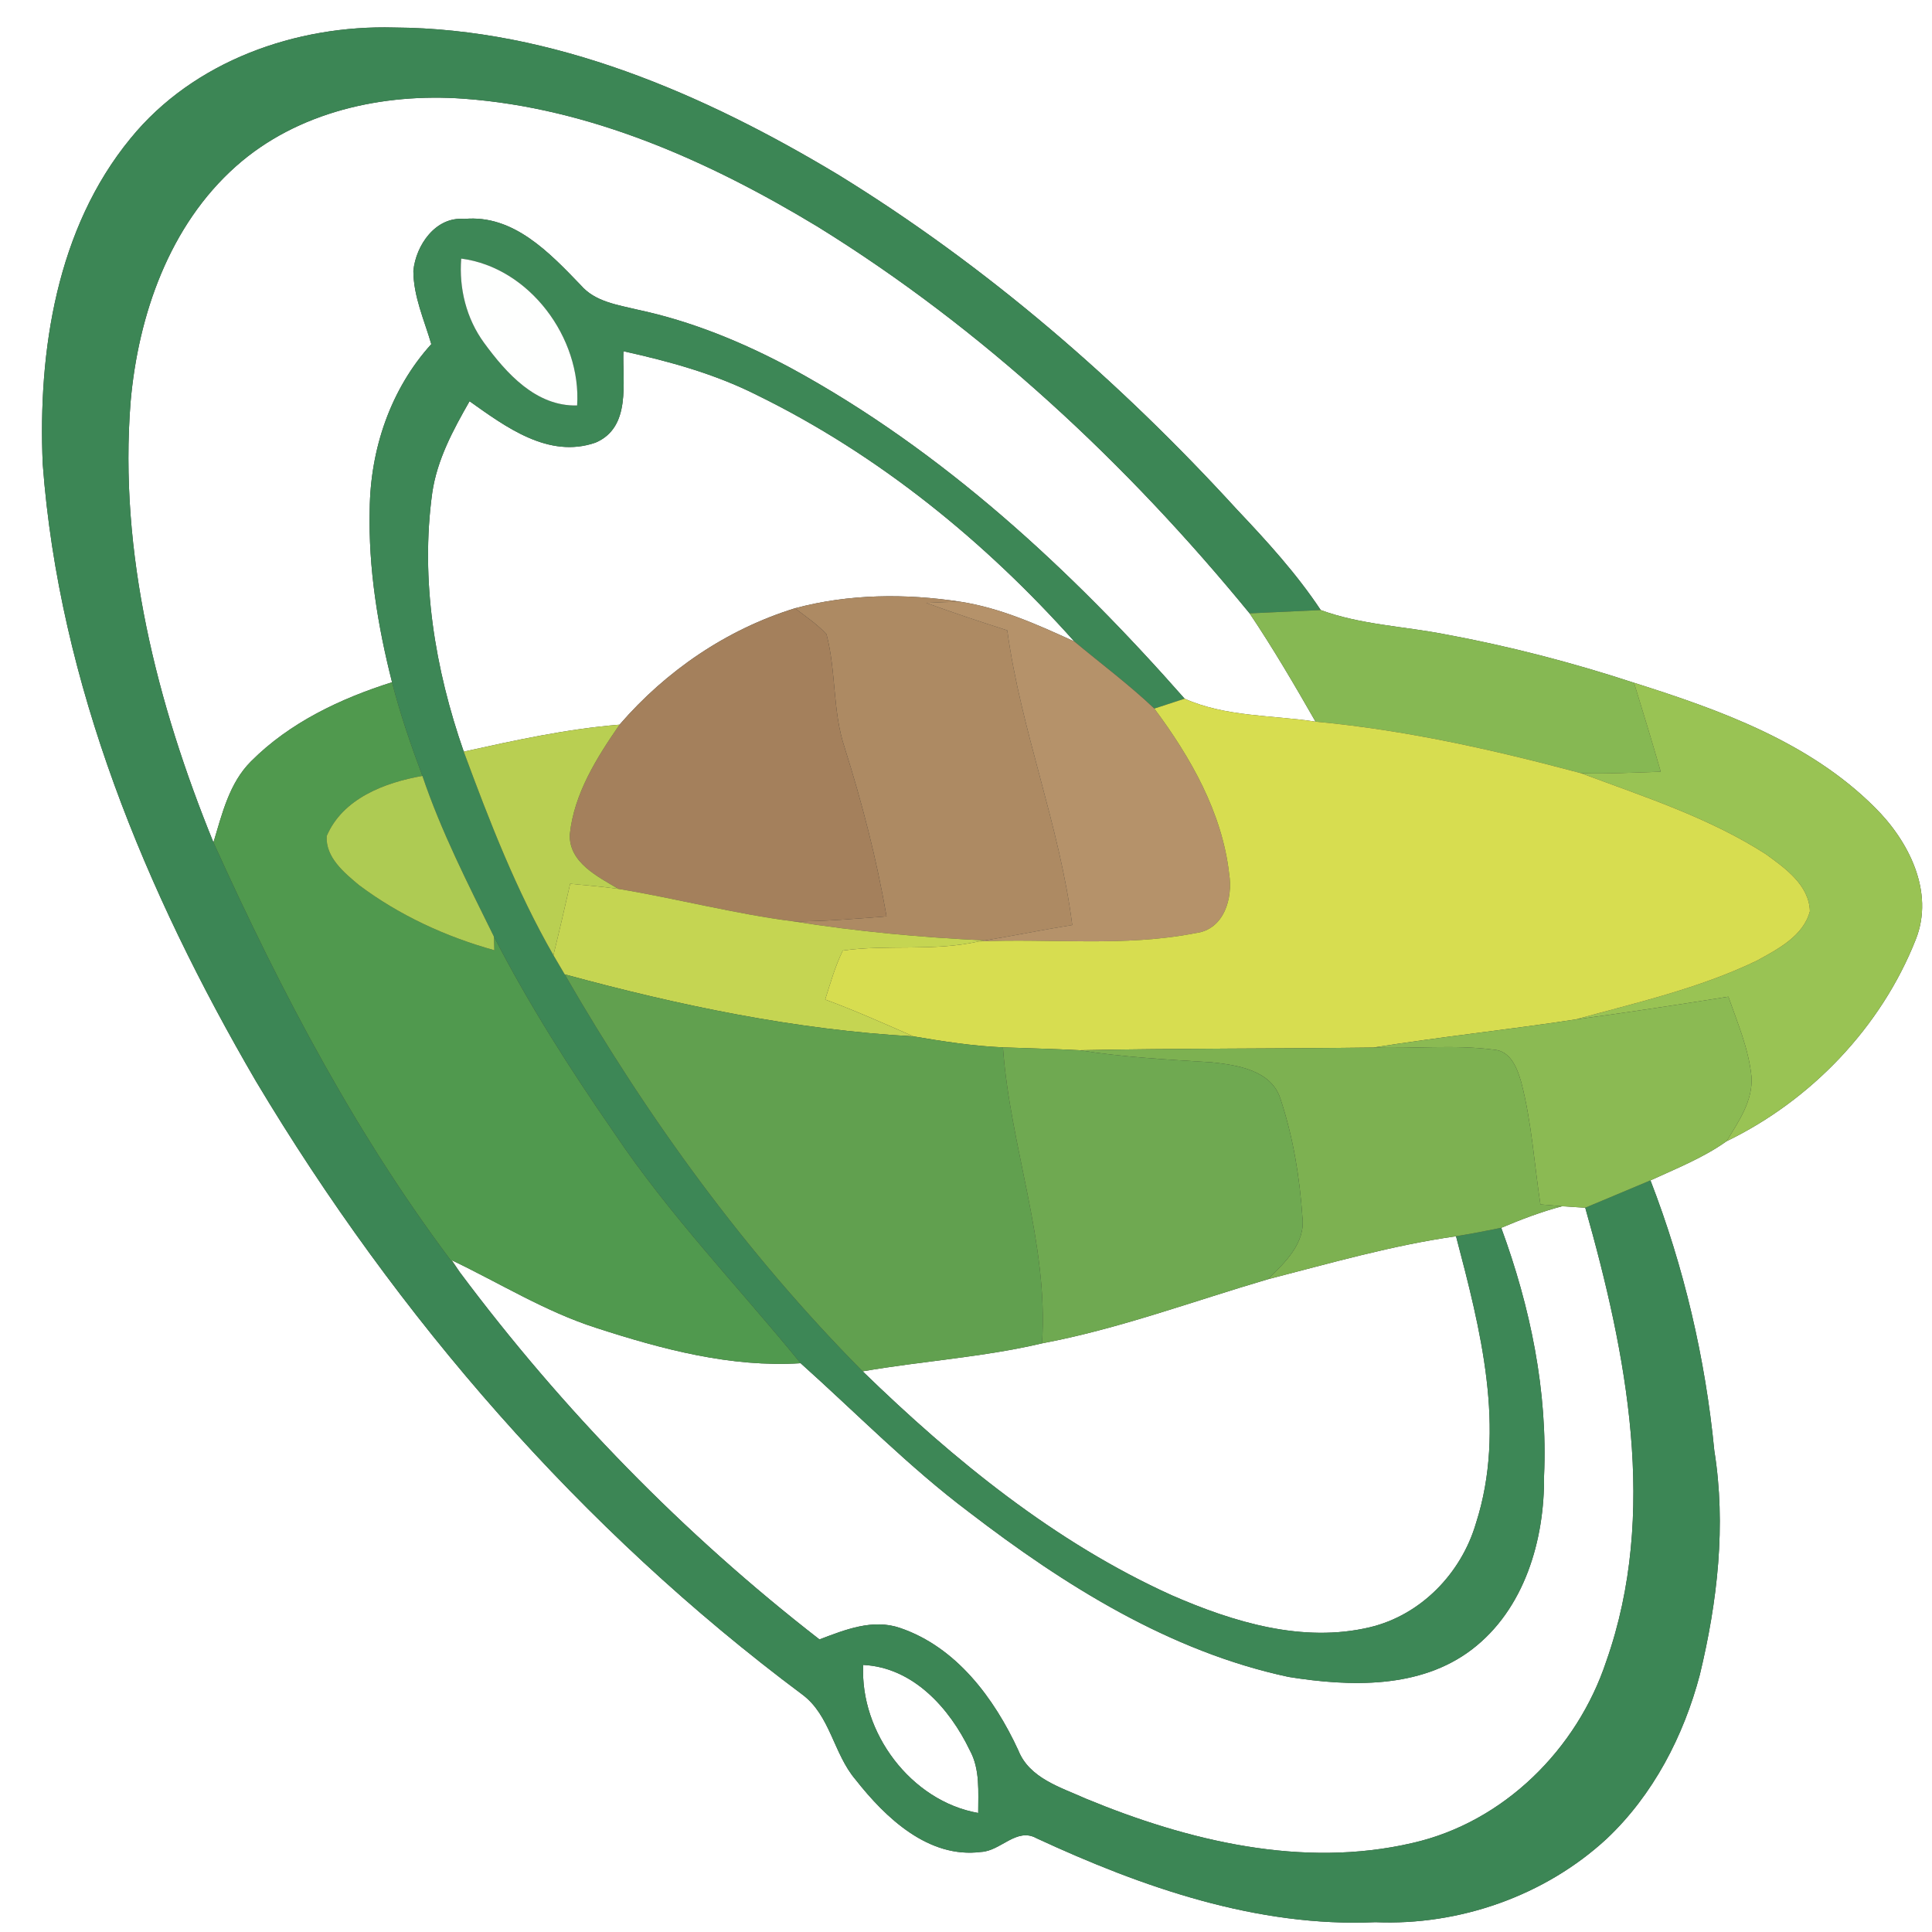 <?xml version="1.0" encoding="UTF-8" ?>
<!DOCTYPE svg PUBLIC "-//W3C//DTD SVG 1.1//EN" "http://www.w3.org/Graphics/SVG/1.1/DTD/svg11.dtd">
<svg width="250pt" height="250pt" viewBox="0 0 250 250" version="1.1" xmlns="http://www.w3.org/2000/svg">
<rect x="0" y="0" width="250" height="250" fill="#333333" stroke="none"/>
<g id="#ffffffff">
<path fill="#ffffff" opacity="1.00" d=" M 0.00 0.00 L 250.00 0.00 L 250.00 250.00 L 0.00 250.00 L 0.00 0.00 M 16.89 17.91 C 7.33 29.55 4.90 45.41 5.53 60.05 C 7.65 88.52 18.87 115.47 33.12 139.91 C 51.38 170.48 75.21 197.93 103.80 219.26 C 107.44 221.95 107.85 226.93 110.70 230.27 C 114.58 235.21 120.14 240.52 126.95 239.64 C 129.48 239.53 131.55 236.42 134.13 237.87 C 147.83 244.22 162.67 249.41 177.99 248.73 C 188.83 249.19 199.90 245.33 207.90 237.94 C 213.92 232.26 217.87 224.64 219.96 216.70 C 222.24 207.24 223.38 197.37 221.83 187.70 C 220.67 175.75 217.90 163.94 213.57 152.74 C 216.92 151.20 220.39 149.83 223.41 147.68 C 234.36 142.38 243.43 132.90 247.90 121.57 C 250.36 115.40 246.96 108.77 242.56 104.44 C 234.13 96.02 222.58 91.87 211.44 88.35 C 203.42 85.72 195.21 83.59 186.90 82.06 C 181.57 81.03 176.04 80.83 170.90 78.94 C 167.77 74.22 163.94 70.03 160.06 65.93 C 144.87 49.31 127.66 34.41 108.45 22.60 C 91.09 12.16 71.57 3.68 51.00 3.56 C 38.32 3.21 25.05 7.88 16.89 17.91 Z" />
<path fill="#ffffff" opacity="1.00" d=" M 30.53 21.52 C 38.49 14.44 49.56 12.02 59.97 12.77 C 76.42 13.96 91.83 20.89 105.78 29.32 C 127.17 42.55 145.81 59.96 161.70 79.37 C 164.75 83.91 167.51 88.63 170.23 93.38 C 164.58 92.52 158.61 92.78 153.29 90.41 C 138.61 73.74 122.00 58.32 102.37 47.64 C 96.10 44.28 89.46 41.55 82.49 40.07 C 79.90 39.44 77.00 39.05 75.16 36.91 C 71.13 32.73 66.45 27.73 60.07 28.33 C 56.36 28.01 53.82 31.73 53.49 35.03 C 53.49 38.34 54.90 41.41 55.81 44.53 C 50.52 50.37 47.91 58.15 47.84 65.97 C 47.66 73.50 48.88 81.00 50.73 88.28 C 44.06 90.39 37.48 93.50 32.49 98.51 C 29.66 101.32 28.74 105.32 27.62 109.01 C 20.30 91.02 15.36 71.54 16.90 51.99 C 17.89 40.76 21.92 29.17 30.53 21.52 Z" />
<path fill="#ffffff" opacity="1.00" d=" M 80.67 45.45 C 86.61 46.76 92.51 48.38 97.96 51.13 C 113.64 58.81 127.43 70.02 139.02 83.01 C 134.29 80.84 129.45 78.66 124.26 77.86 C 117.18 76.78 109.82 76.84 102.87 78.71 C 94.03 81.44 86.20 86.79 80.17 93.77 C 73.36 94.32 66.67 95.79 60.01 97.26 C 56.28 86.57 54.38 75.07 55.93 63.79 C 56.55 59.49 58.64 55.63 60.76 51.92 C 65.44 55.24 70.98 59.38 77.05 57.28 C 81.72 55.30 80.52 49.48 80.67 45.45 Z" />
<path fill="#ffffff" opacity="1.00" d=" M 202.13 156.09 C 203.13 156.15 204.12 156.21 205.13 156.28 C 210.48 175.16 214.58 195.86 207.86 214.94 C 204.10 226.32 194.59 235.80 182.77 238.48 C 168.53 241.80 153.70 238.21 140.47 232.73 C 137.22 231.26 133.19 230.11 131.76 226.47 C 128.65 219.74 123.74 213.13 116.48 210.66 C 112.94 209.43 109.34 210.89 106.04 212.14 C 88.46 198.51 72.79 182.43 59.49 164.61 C 59.23 164.22 58.71 163.46 58.45 163.07 C 64.66 166.03 70.54 169.71 77.12 171.82 C 85.65 174.59 94.56 176.97 103.60 176.40 C 110.82 182.86 117.60 189.81 125.35 195.64 C 137.69 205.12 151.36 213.72 166.77 217.00 C 174.69 218.26 183.74 218.56 190.45 213.45 C 197.28 208.24 199.88 199.26 199.80 190.99 C 200.29 180.02 198.03 169.14 194.26 158.88 C 196.82 157.80 199.43 156.80 202.13 156.09 Z" />
<path fill="#ffffff" opacity="1.00" d=" M 164.08 165.53 C 172.14 163.46 180.17 161.14 188.41 159.97 C 191.56 171.96 194.92 184.88 190.99 197.10 C 189.10 203.57 183.87 209.00 177.24 210.57 C 168.54 212.63 159.59 209.90 151.63 206.43 C 136.50 199.59 123.46 188.94 111.63 177.45 C 119.34 176.11 127.20 175.63 134.84 173.83 C 144.82 171.95 154.36 168.38 164.08 165.53 Z" />
<path fill="#ffffff" opacity="1.00" d=" M 111.70 215.44 C 118.16 215.76 122.87 221.03 125.49 226.48 C 126.85 228.97 126.57 231.87 126.58 234.60 C 117.88 233.07 111.25 224.17 111.70 215.44 Z" />
</g>
<g id="#3c8655ff">
<path fill="#3c8655" opacity="1.00" d=" M 16.89 17.91 C 25.05 7.88 38.32 3.21 51.00 3.56 C 71.57 3.68 91.09 12.16 108.45 22.60 C 127.66 34.41 144.87 49.31 160.06 65.93 C 163.94 70.03 167.77 74.22 170.90 78.94 C 167.83 79.09 164.76 79.22 161.70 79.37 C 145.81 59.96 127.17 42.55 105.78 29.32 C 91.83 20.89 76.42 13.96 59.97 12.77 C 49.56 12.02 38.49 14.44 30.53 21.52 C 21.92 29.17 17.89 40.76 16.90 51.99 C 15.36 71.54 20.30 91.02 27.62 109.01 C 36.43 128.49 46.44 147.59 59.49 164.61 C 72.79 182.43 88.46 198.51 106.04 212.14 C 109.34 210.89 112.94 209.43 116.48 210.66 C 123.74 213.13 128.65 219.74 131.76 226.47 C 133.19 230.11 137.22 231.26 140.47 232.73 C 153.70 238.21 168.53 241.80 182.77 238.48 C 194.59 235.80 204.10 226.32 207.86 214.94 C 214.58 195.86 210.48 175.16 205.13 156.28 C 207.94 155.09 210.76 153.94 213.57 152.74 C 217.90 163.94 220.67 175.75 221.83 187.70 C 223.38 197.37 222.24 207.24 219.96 216.70 C 217.87 224.64 213.92 232.26 207.90 237.94 C 199.90 245.33 188.83 249.19 177.99 248.73 C 162.67 249.41 147.83 244.22 134.13 237.87 C 131.55 236.42 129.48 239.53 126.95 239.64 C 120.14 240.52 114.58 235.21 110.70 230.27 C 107.85 226.93 107.44 221.95 103.80 219.26 C 75.21 197.93 51.38 170.48 33.12 139.91 C 18.87 115.47 7.65 88.52 5.53 60.05 C 4.90 45.41 7.33 29.55 16.89 17.91 M 111.70 215.44 C 111.25 224.17 117.88 233.07 126.58 234.60 C 126.57 231.87 126.85 228.97 125.49 226.48 C 122.87 221.03 118.16 215.76 111.70 215.44 Z" />
</g>
<g id="#3d8756ff">
<path fill="#3d8756" opacity="1.00" d=" M 53.49 35.03 C 53.82 31.73 56.36 28.01 60.07 28.33 C 66.45 27.73 71.13 32.73 75.16 36.91 C 77.00 39.05 79.90 39.44 82.49 40.07 C 89.46 41.55 96.10 44.28 102.37 47.64 C 122.00 58.32 138.61 73.74 153.29 90.41 C 151.98 90.84 150.68 91.27 149.37 91.69 C 146.10 88.59 142.48 85.89 139.02 83.01 C 127.43 70.02 113.64 58.81 97.96 51.13 C 92.51 48.38 86.61 46.76 80.67 45.45 C 80.52 49.48 81.72 55.30 77.05 57.28 C 70.98 59.38 65.44 55.24 60.76 51.92 C 58.64 55.63 56.55 59.49 55.93 63.79 C 54.38 75.07 56.28 86.57 60.01 97.26 C 63.33 106.26 66.82 115.26 71.61 123.60 C 72.09 124.43 72.58 125.25 73.07 126.08 C 83.79 144.67 96.50 162.19 111.63 177.45 C 123.46 188.94 136.50 199.59 151.63 206.43 C 159.59 209.90 168.54 212.63 177.24 210.57 C 183.87 209.00 189.10 203.57 190.99 197.10 C 194.92 184.88 191.56 171.96 188.41 159.97 C 190.37 159.65 192.31 159.28 194.26 158.88 C 198.03 169.14 200.29 180.02 199.80 190.99 C 199.88 199.26 197.28 208.24 190.45 213.45 C 183.74 218.56 174.69 218.26 166.77 217.00 C 151.36 213.72 137.69 205.12 125.35 195.64 C 117.60 189.81 110.82 182.86 103.60 176.40 C 95.52 166.49 86.60 157.23 79.46 146.57 C 73.81 138.41 68.45 130.02 63.91 121.19 C 60.56 114.38 57.09 107.61 54.66 100.40 C 53.17 96.42 51.78 92.40 50.73 88.28 C 48.88 81.00 47.66 73.50 47.84 65.97 C 47.91 58.15 50.52 50.37 55.81 44.53 C 54.90 41.41 53.49 38.34 53.49 35.03 M 59.68 33.46 C 59.38 37.31 60.34 41.21 62.63 44.35 C 65.52 48.30 69.34 52.60 74.68 52.47 C 75.25 43.74 68.52 34.61 59.68 33.46 Z" />
</g>
<g id="#fefffeff">
<path fill="#fefffe" opacity="1.00" d=" M 59.68 33.46 C 68.52 34.61 75.25 43.74 74.68 52.47 C 69.34 52.60 65.52 48.30 62.63 44.35 C 60.34 41.21 59.38 37.31 59.68 33.46 Z" />
</g>
<g id="#ad8a63ff">
<path fill="#ad8a63" opacity="1.00" d=" M 102.87 78.71 C 109.82 76.84 117.18 76.78 124.26 77.86 C 122.79 77.89 121.33 77.94 119.87 78.02 C 123.33 79.29 126.83 80.44 130.34 81.57 C 132.10 94.51 137.11 106.73 138.75 119.70 C 134.98 120.30 131.24 121.07 127.48 121.69 C 119.19 121.30 110.92 120.54 102.72 119.23 C 106.73 119.23 110.72 118.89 114.72 118.58 C 113.44 111.18 111.56 103.91 109.30 96.75 C 107.71 92.00 108.22 86.88 106.95 82.08 C 105.76 80.77 104.27 79.79 102.87 78.71 Z" />
</g>
<g id="#b5926aff">
<path fill="#b5926a" opacity="1.00" d=" M 119.87 78.02 C 121.33 77.94 122.79 77.89 124.26 77.86 C 129.45 78.66 134.29 80.84 139.02 83.01 C 142.48 85.89 146.10 88.59 149.37 91.69 C 154.05 97.97 158.15 105.15 159.05 113.05 C 159.56 116.22 158.41 120.28 154.72 120.74 C 145.48 122.57 135.98 121.40 126.63 121.82 L 127.48 121.69 C 131.24 121.07 134.98 120.30 138.75 119.70 C 137.11 106.73 132.10 94.51 130.34 81.57 C 126.83 80.44 123.33 79.29 119.87 78.02 Z" />
</g>
<g id="#86b853ff">
<path fill="#86b853" opacity="1.00" d=" M 170.90 78.94 C 176.04 80.83 181.57 81.03 186.90 82.06 C 195.21 83.59 203.42 85.72 211.44 88.35 C 212.63 92.18 213.79 96.01 214.90 99.86 C 211.46 99.96 208.02 100.16 204.58 100.05 C 193.30 97.03 181.88 94.46 170.23 93.38 C 167.51 88.63 164.75 83.91 161.70 79.37 C 164.76 79.22 167.83 79.09 170.90 78.94 Z" />
</g>
<g id="#a4805cff">
<path fill="#a4805c" opacity="1.00" d=" M 80.17 93.77 C 86.20 86.79 94.03 81.44 102.87 78.71 C 104.27 79.79 105.76 80.77 106.95 82.08 C 108.22 86.88 107.71 92.00 109.30 96.75 C 111.56 103.91 113.44 111.18 114.72 118.58 C 110.72 118.89 106.73 119.23 102.72 119.23 C 95.08 118.26 87.61 116.28 80.02 115.02 C 77.36 113.44 73.61 111.61 73.73 107.99 C 74.27 102.71 77.22 98.04 80.17 93.77 Z" />
</g>
<g id="#50994eff">
<path fill="#50994e" opacity="1.00" d=" M 32.49 98.51 C 37.48 93.50 44.06 90.39 50.73 88.28 C 51.78 92.40 53.17 96.42 54.66 100.40 C 49.79 101.26 44.35 103.31 42.27 108.19 C 42.12 110.95 44.53 112.92 46.45 114.53 C 51.66 118.44 57.70 121.22 63.97 122.96 C 63.96 122.51 63.93 121.63 63.91 121.19 C 68.45 130.02 73.81 138.41 79.46 146.57 C 86.60 157.23 95.52 166.49 103.60 176.40 C 94.56 176.97 85.65 174.59 77.12 171.82 C 70.54 169.71 64.66 166.03 58.45 163.07 C 58.71 163.46 59.23 164.22 59.49 164.61 C 46.44 147.59 36.43 128.49 27.62 109.01 C 28.74 105.32 29.66 101.32 32.49 98.51 Z" />
</g>
<g id="#99c354ff">
<path fill="#99c354" opacity="1.00" d=" M 211.44 88.35 C 222.58 91.87 234.13 96.02 242.56 104.44 C 246.96 108.77 250.36 115.40 247.90 121.57 C 243.43 132.90 234.36 142.38 223.41 147.68 C 224.97 145.14 226.87 142.41 226.64 139.28 C 226.27 135.69 224.83 132.34 223.65 128.97 C 217.06 130.02 210.47 131.03 203.86 131.92 C 211.78 129.74 219.90 127.90 227.34 124.31 C 230.05 122.82 233.34 121.14 234.20 117.92 C 234.11 114.53 230.98 112.32 228.49 110.52 C 221.13 105.79 212.72 103.09 204.58 100.05 C 208.02 100.16 211.46 99.96 214.90 99.86 C 213.79 96.01 212.63 92.18 211.44 88.35 Z" />
</g>
<g id="#d7dd50ff">
<path fill="#d7dd50" opacity="1.00" d=" M 153.29 90.41 C 158.61 92.78 164.58 92.52 170.23 93.38 C 181.88 94.46 193.30 97.03 204.58 100.05 C 212.72 103.09 221.13 105.79 228.49 110.52 C 230.98 112.32 234.11 114.53 234.20 117.92 C 233.34 121.14 230.05 122.82 227.34 124.31 C 219.90 127.90 211.78 129.74 203.86 131.92 C 195.16 133.25 186.41 134.16 177.73 135.55 C 165.05 135.72 152.37 135.64 139.69 135.90 C 136.39 135.72 133.08 135.66 129.78 135.53 C 125.89 135.36 122.04 134.76 118.21 134.11 C 114.43 132.46 110.66 130.76 106.78 129.34 C 107.46 127.20 108.07 125.02 109.06 123.00 C 114.88 122.19 120.84 123.14 126.63 121.82 C 135.98 121.40 145.48 122.57 154.72 120.74 C 158.41 120.28 159.56 116.22 159.05 113.05 C 158.15 105.15 154.05 97.97 149.37 91.69 C 150.68 91.27 151.98 90.84 153.29 90.41 Z" />
</g>
<g id="#b9cf52ff">
<path fill="#b9cf52" opacity="1.00" d=" M 60.01 97.26 C 66.67 95.79 73.36 94.32 80.17 93.77 C 77.22 98.04 74.27 102.71 73.73 107.99 C 73.61 111.61 77.36 113.44 80.02 115.02 C 77.95 114.74 75.86 114.55 73.78 114.36 C 73.08 117.45 72.37 120.53 71.61 123.60 C 66.82 115.26 63.33 106.26 60.01 97.26 Z" />
</g>
<g id="#aecb53ff">
<path fill="#aecb53" opacity="1.00" d=" M 42.27 108.19 C 44.35 103.31 49.79 101.26 54.66 100.40 C 57.09 107.61 60.56 114.38 63.91 121.19 C 63.93 121.63 63.96 122.51 63.97 122.96 C 57.70 121.22 51.66 118.44 46.45 114.53 C 44.53 112.92 42.12 110.95 42.27 108.19 Z" />
</g>
<g id="#c5d552ff">
<path fill="#c5d552" opacity="1.00" d=" M 73.78 114.36 C 75.86 114.55 77.95 114.74 80.02 115.02 C 87.61 116.28 95.08 118.26 102.72 119.23 C 110.92 120.54 119.19 121.30 127.48 121.69 L 126.63 121.82 C 120.84 123.14 114.88 122.19 109.06 123.00 C 108.07 125.02 107.46 127.20 106.78 129.34 C 110.66 130.76 114.43 132.46 118.21 134.11 C 102.91 133.26 87.83 130.10 73.07 126.08 C 72.58 125.25 72.09 124.43 71.61 123.60 C 72.37 120.53 73.08 117.45 73.78 114.36 Z" />
</g>
<g id="#61a04fff">
<path fill="#61a04f" opacity="1.00" d=" M 73.07 126.08 C 87.83 130.10 102.91 133.26 118.21 134.11 C 122.04 134.76 125.89 135.36 129.78 135.53 C 130.70 148.40 135.71 160.82 134.84 173.83 C 127.20 175.63 119.34 176.11 111.63 177.45 C 96.50 162.19 83.79 144.67 73.07 126.08 Z" />
</g>
<g id="#8bba53ff">
<path fill="#8bba53" opacity="1.00" d=" M 203.86 131.92 C 210.47 131.03 217.06 130.02 223.65 128.97 C 224.83 132.34 226.27 135.69 226.64 139.28 C 226.87 142.41 224.97 145.14 223.41 147.68 C 220.39 149.83 216.92 151.20 213.57 152.74 C 210.76 153.94 207.94 155.09 205.13 156.28 C 204.12 156.21 203.13 156.15 202.13 156.09 C 201.43 156.03 200.03 155.91 199.33 155.85 C 198.53 150.58 198.20 145.21 196.85 140.04 C 196.34 138.26 195.49 135.99 193.33 135.83 C 188.16 135.15 182.92 135.74 177.73 135.55 C 186.41 134.16 195.16 133.25 203.86 131.92 Z" />
</g>
<g id="#7db151ff">
<path fill="#7db151" opacity="1.00" d=" M 177.73 135.55 C 182.92 135.74 188.16 135.15 193.33 135.83 C 195.49 135.99 196.34 138.26 196.85 140.04 C 198.20 145.21 198.53 150.58 199.33 155.85 C 200.03 155.91 201.43 156.03 202.13 156.09 C 199.43 156.80 196.82 157.80 194.26 158.88 C 192.31 159.28 190.37 159.65 188.41 159.97 C 180.17 161.14 172.14 163.46 164.08 165.53 C 166.27 163.37 168.96 160.86 168.53 157.47 C 168.18 152.31 167.33 147.13 165.70 142.22 C 164.54 138.47 160.10 137.82 156.75 137.46 C 151.05 137.11 145.34 136.80 139.69 135.90 C 152.37 135.64 165.05 135.72 177.73 135.55 Z" />
</g>
<g id="#6fa951ff">
<path fill="#6fa951" opacity="1.00" d=" M 129.78 135.53 C 133.08 135.66 136.39 135.72 139.69 135.90 C 145.34 136.80 151.05 137.11 156.75 137.46 C 160.10 137.82 164.54 138.47 165.70 142.22 C 167.33 147.13 168.18 152.31 168.53 157.47 C 168.96 160.86 166.27 163.37 164.08 165.53 C 154.36 168.38 144.82 171.95 134.84 173.83 C 135.71 160.82 130.70 148.40 129.78 135.53 Z" />
</g>
</svg>
